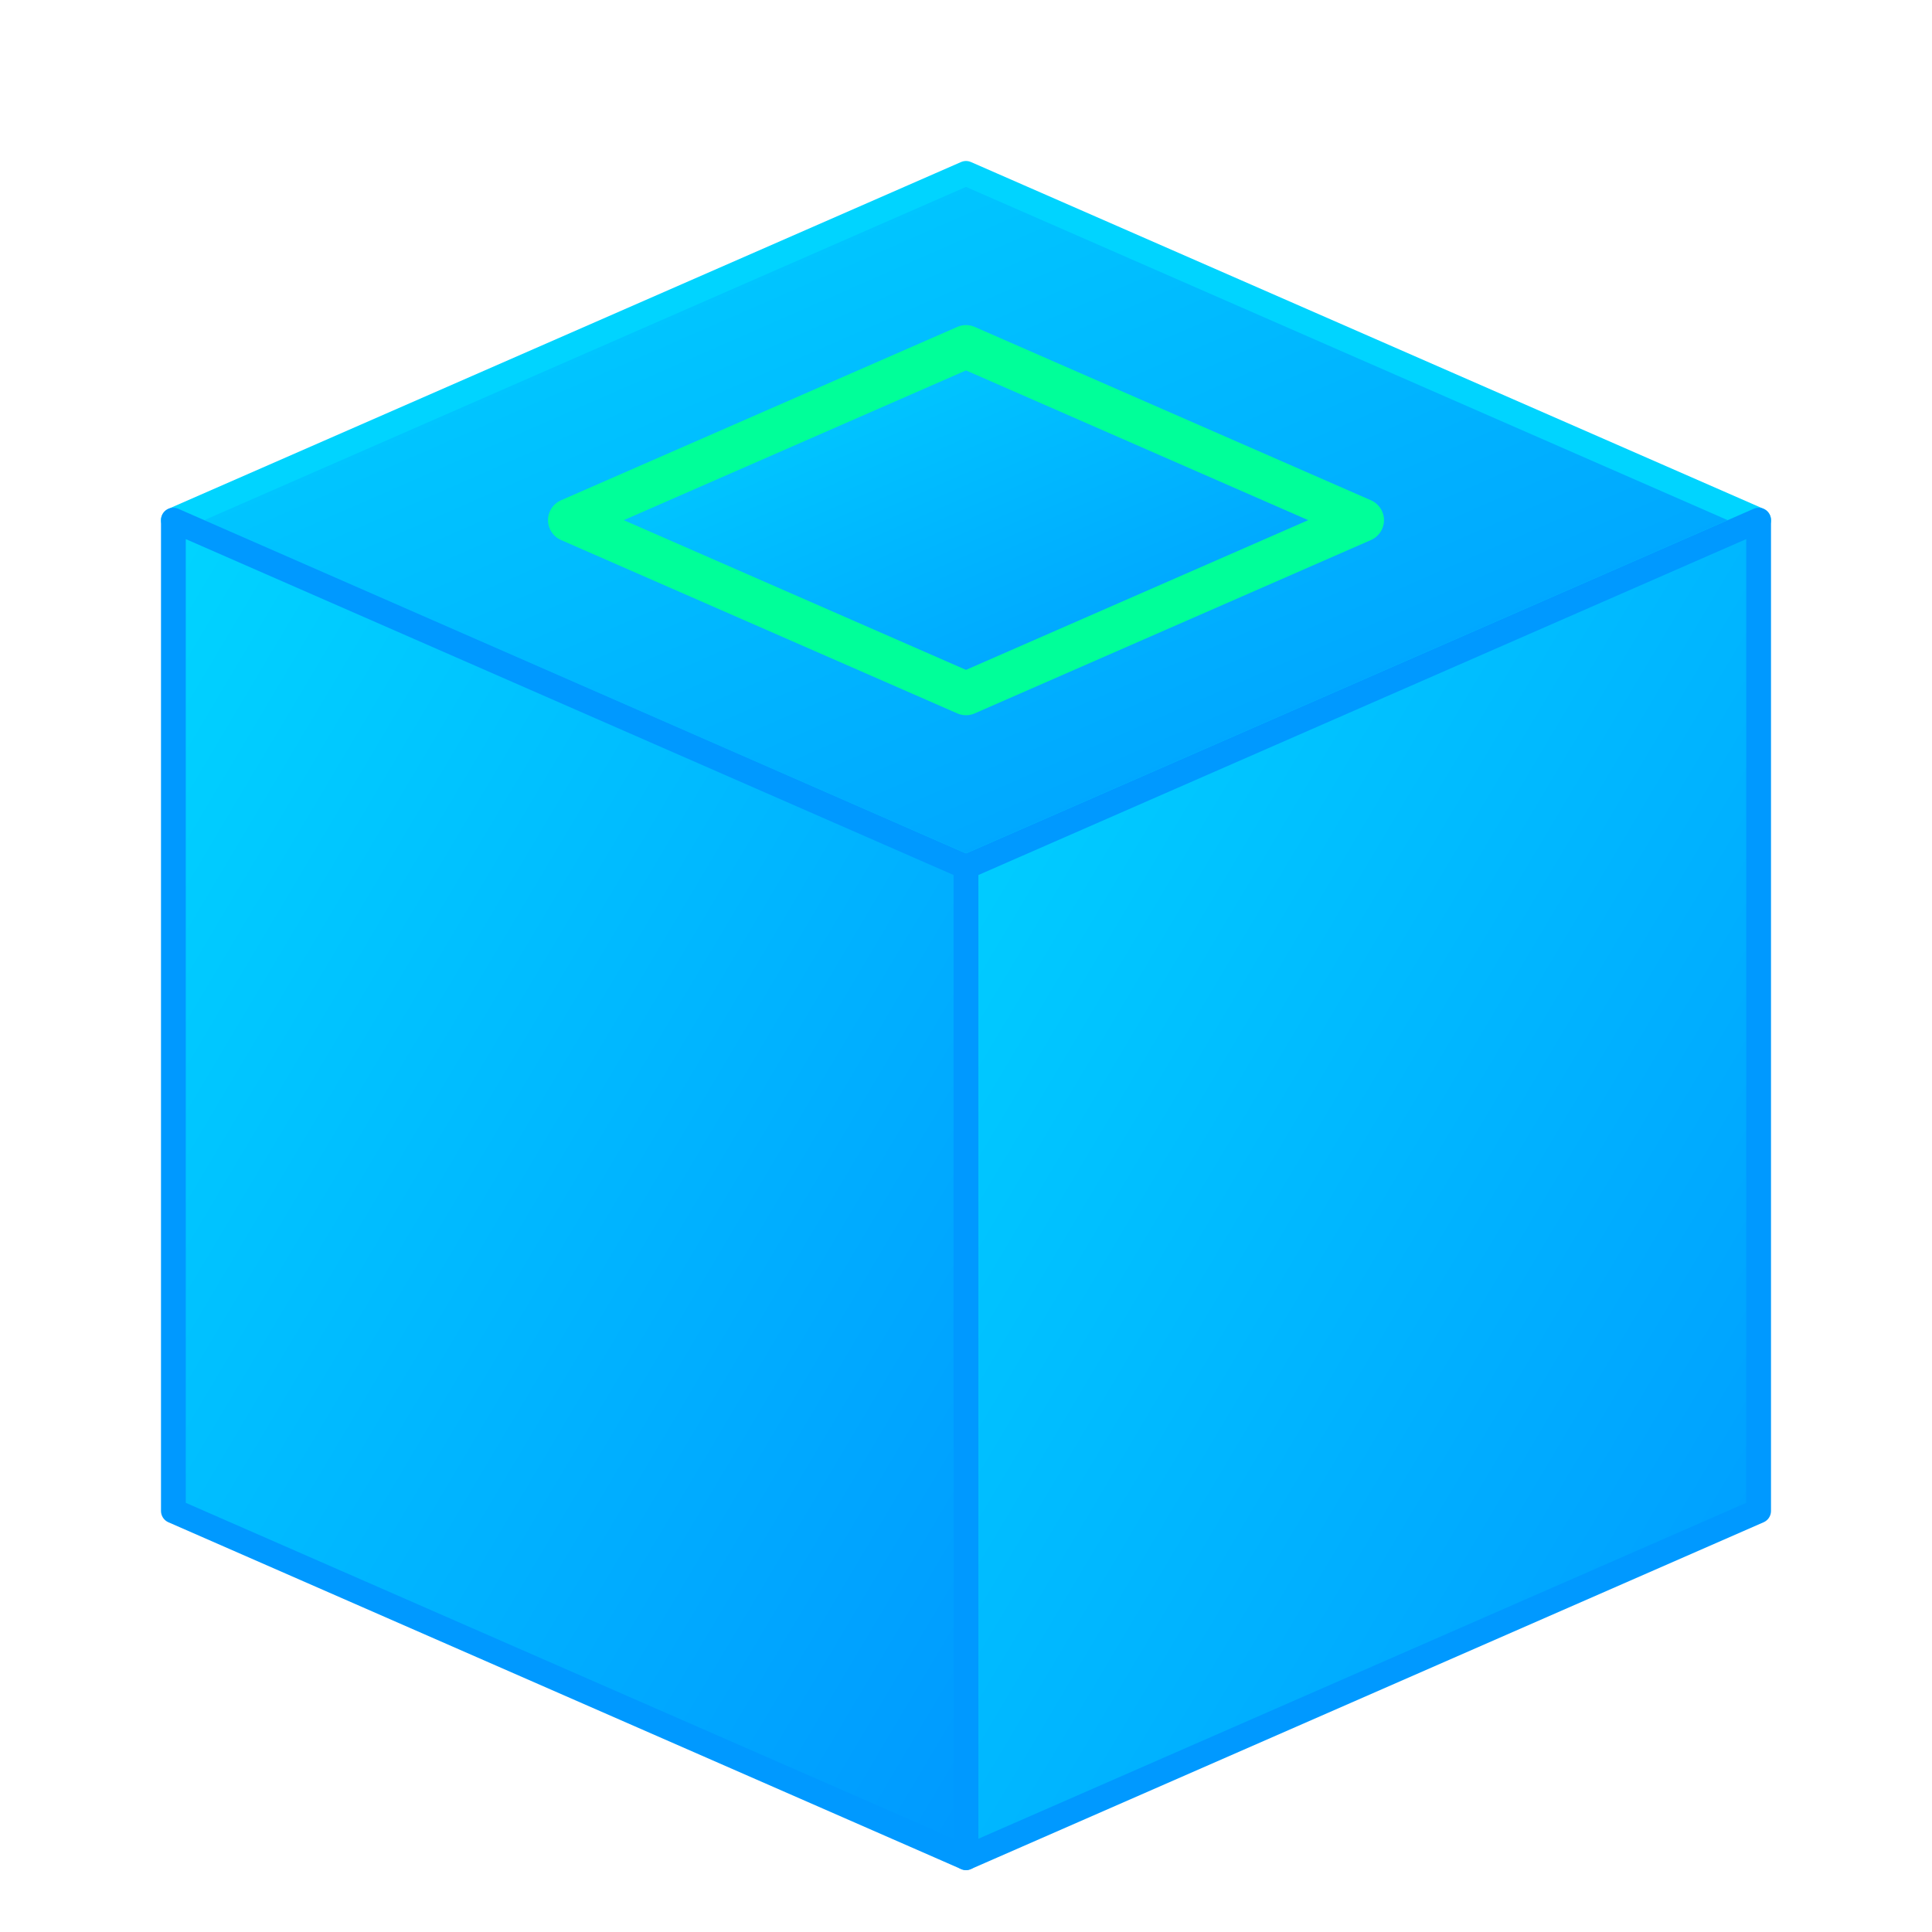 <svg width="256" height="256" viewBox="50 50 156 156" fill="none" xmlns="http://www.w3.org/2000/svg">
  <!-- Define neon blue gradient -->
  <defs>
    <linearGradient id="neonGradient" x1="0%" y1="0%" x2="100%" y2="100%">
      <stop offset="0%" style="stop-color:#00d4ff;stop-opacity:1" />
      <stop offset="100%" style="stop-color:#0099ff;stop-opacity:1" />
    </linearGradient>
    <filter id="neonGlow">
      <feGaussianBlur stdDeviation="3" result="coloredBlur"/>
      <feMerge>
        <feMergeNode in="coloredBlur"/>
        <feMergeNode in="SourceGraphic"/>
      </feMerge>
    </filter>
  </defs>

  <!-- 3D Cube with neon blue -->
  <!-- Front face -->
  <path d="M 64 92 L 128 64 L 192 92 L 128 120 Z" fill="url(#neonGradient)" filter="url(#neonGlow)" stroke="#00d4ff" stroke-width="2" stroke-linejoin="round"/>

  <!-- Left face -->
  <path d="M 64 92 L 128 120 L 128 200 L 64 172 Z" fill="url(#neonGradient)" filter="url(#neonGlow)" stroke="#0099ff" stroke-width="2" stroke-linejoin="round"/>

  <!-- Right face -->
  <path d="M 128 120 L 192 92 L 192 172 L 128 200 Z" fill="url(#neonGradient)" filter="url(#neonGlow)" stroke="#0099ff" stroke-width="2" stroke-linejoin="round"/>

  <!-- Top square centered in top surface with same isometric perspective -->
  <path d="M 96 92 L 128 78 L 160 92 L 128 106 Z" fill="url(#neonGradient)" filter="url(#neonGlow)" stroke="#00ff99" stroke-width="3.5" stroke-linejoin="round"/>
</svg>